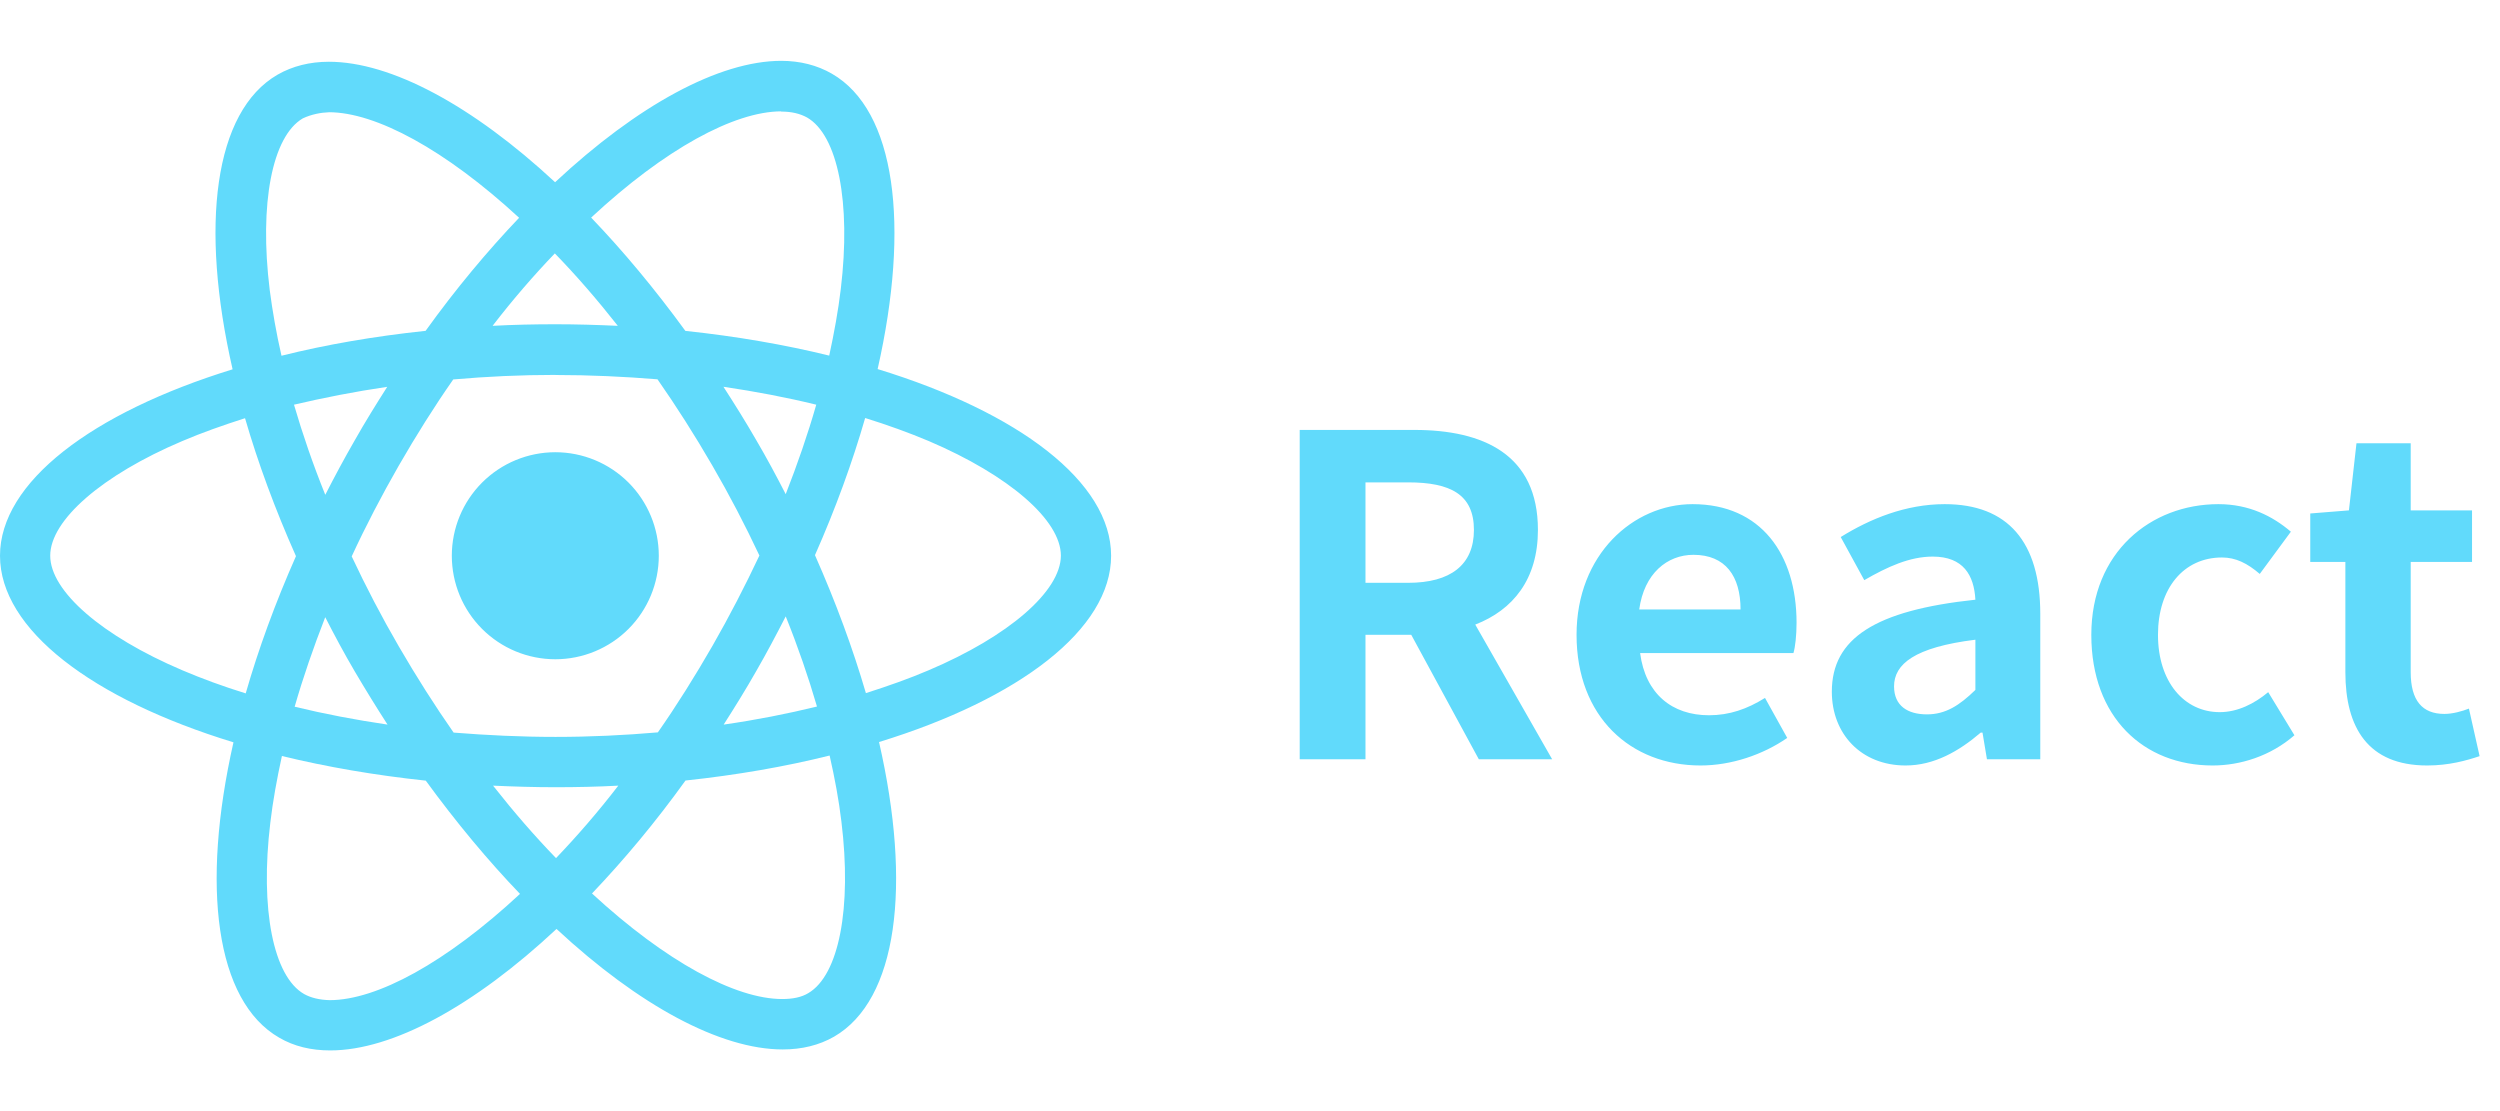 <svg width="135" height="60" viewBox="0 0 135 60" fill="none" xmlns="http://www.w3.org/2000/svg">
<path d="M35.575 30.01C35.575 31.492 34.986 32.914 33.939 33.962C32.891 35.01 31.47 35.599 29.988 35.6C28.505 35.6 27.083 35.011 26.035 33.963C24.986 32.915 24.398 31.493 24.398 30.01C24.398 28.528 24.986 27.107 26.034 26.058C27.082 25.01 28.503 24.421 29.985 24.42C31.468 24.42 32.889 25.009 33.938 26.057C34.986 27.106 35.575 28.528 35.575 30.01ZM42.195 3.285C38.83 3.285 34.428 5.685 29.975 9.84C25.525 5.708 21.12 3.335 17.758 3.335C16.733 3.335 15.8 3.568 14.992 4.03C11.555 6.013 10.785 12.19 12.56 19.943C4.95 22.293 0 26.05 0 30.01C0 33.985 4.975 37.753 12.607 40.085C10.848 47.868 11.633 54.055 15.078 56.035C15.877 56.503 16.802 56.723 17.832 56.723C21.195 56.723 25.6 54.323 30.052 50.163C34.502 54.298 38.907 56.67 42.27 56.67C43.295 56.67 44.227 56.445 45.035 55.983C48.47 54.003 49.242 47.825 47.468 40.07C55.05 37.74 60 33.975 60 30.01C60 26.035 55.025 22.268 47.392 19.93C49.153 12.155 48.367 5.963 44.922 3.98C44.127 3.52 43.203 3.288 42.193 3.285H42.195ZM42.182 6.01V6.025C42.745 6.025 43.197 6.135 43.578 6.343C45.242 7.298 45.965 10.93 45.403 15.603C45.267 16.753 45.047 17.965 44.778 19.203C42.377 18.613 39.763 18.16 37.01 17.868C35.36 15.605 33.648 13.55 31.922 11.75C35.903 8.05 39.64 6.02 42.185 6.013L42.182 6.01ZM17.758 6.06C20.288 6.06 24.043 8.08 28.032 11.76C26.317 13.56 24.608 15.603 22.983 17.865C20.215 18.158 17.598 18.61 15.2 19.21C14.92 17.985 14.713 16.8 14.565 15.66C13.99 10.99 14.7 7.36 16.35 6.393C16.825 6.168 17.35 6.075 17.758 6.063V6.06ZM29.962 13.685C31.1 14.855 32.237 16.165 33.362 17.595C32.263 17.545 31.137 17.51 30 17.51C28.85 17.51 27.712 17.535 26.6 17.595C27.7 16.165 28.837 14.855 29.962 13.683V13.685ZM30 20.25C31.85 20.25 33.693 20.335 35.505 20.483C36.52 21.938 37.51 23.49 38.462 25.133C39.392 26.733 40.237 28.358 41.008 29.998C40.237 31.635 39.392 33.273 38.475 34.873C37.525 36.523 36.542 38.093 35.525 39.548C33.705 39.705 31.86 39.793 30 39.793C28.15 39.793 26.308 39.705 24.495 39.56C23.48 38.105 22.49 36.55 21.538 34.91C20.608 33.31 19.762 31.685 18.992 30.045C19.75 28.403 20.608 26.763 21.525 25.16C22.475 23.51 23.457 21.945 24.475 20.49C26.295 20.33 28.14 20.245 30 20.245V20.25ZM20.913 20.885C20.312 21.828 19.712 22.793 19.152 23.785C18.59 24.76 18.065 25.74 17.565 26.72C16.902 25.08 16.34 23.445 15.875 21.853C17.475 21.478 19.163 21.145 20.913 20.888V20.885ZM39.062 20.885C40.8 21.143 42.475 21.46 44.078 21.853C43.627 23.433 43.065 25.058 42.428 26.685C41.928 25.71 41.403 24.728 40.828 23.75C40.265 22.77 39.665 21.815 39.065 20.885H39.062ZM46.72 22.573C47.93 22.948 49.08 23.365 50.157 23.818C54.487 25.668 57.288 28.088 57.288 30.008C57.275 31.928 54.475 34.358 50.145 36.195C49.095 36.645 47.945 37.05 46.758 37.428C46.057 35.033 45.142 32.538 44.008 29.978C45.133 27.435 46.032 24.953 46.72 22.568V22.573ZM13.232 22.583C13.928 24.983 14.845 27.475 15.982 30.033C14.857 32.575 13.953 35.058 13.268 37.443C12.057 37.068 10.908 36.648 9.842 36.193C5.513 34.35 2.712 31.928 2.712 30.008C2.712 28.088 5.513 25.653 9.842 23.818C10.893 23.368 12.043 22.963 13.232 22.583ZM42.428 33.283C43.09 34.925 43.653 36.563 44.117 38.153C42.517 38.545 40.828 38.878 39.078 39.128C39.678 38.19 40.278 37.223 40.84 36.233C41.403 35.258 41.928 34.263 42.43 33.283H42.428ZM17.565 33.333C18.065 34.313 18.59 35.29 19.165 36.27C19.74 37.245 20.328 38.2 20.927 39.128C19.19 38.873 17.515 38.553 15.912 38.163C16.363 36.588 16.927 34.958 17.562 33.33L17.565 33.333ZM44.8 40.8C45.08 42.033 45.3 43.22 45.435 44.358C46.01 49.028 45.3 52.658 43.65 53.628C43.282 53.853 42.805 53.948 42.242 53.948C39.712 53.948 35.958 51.93 31.968 48.248C33.682 46.448 35.392 44.408 37.017 42.148C39.785 41.853 42.403 41.398 44.8 40.798V40.8ZM15.225 40.825C17.625 41.41 20.24 41.863 22.992 42.155C24.642 44.418 26.355 46.473 28.08 48.27C24.093 51.978 20.35 54.008 17.805 54.008C17.255 53.995 16.79 53.883 16.422 53.678C14.758 52.728 14.035 49.093 14.598 44.42C14.732 43.27 14.953 42.06 15.223 40.825H15.225ZM26.625 42.425C27.725 42.475 28.85 42.51 29.988 42.51C31.137 42.51 32.275 42.485 33.388 42.425C32.288 43.855 31.15 45.163 30.025 46.338C28.887 45.163 27.75 43.855 26.625 42.425Z" fill="#61DAFB"/>
<path d="M70.184 41H73.736V34.28H76.208L79.856 41H83.816L79.664 33.728C81.704 32.936 83.048 31.28 83.048 28.616C83.048 24.536 80.096 23.216 76.376 23.216H70.184V41ZM73.736 31.472V26.048H76.04C78.32 26.048 79.592 26.696 79.592 28.616C79.592 30.512 78.32 31.472 76.04 31.472H73.736ZM91.83 41.336C93.486 41.336 95.19 40.76 96.51 39.848L95.31 37.688C94.35 38.288 93.39 38.624 92.286 38.624C90.294 38.624 88.854 37.472 88.566 35.264H96.846C96.942 34.952 97.014 34.304 97.014 33.632C97.014 29.936 95.094 27.224 91.398 27.224C88.206 27.224 85.134 29.936 85.134 34.28C85.134 38.72 88.062 41.336 91.83 41.336ZM88.518 32.912C88.782 30.968 90.03 29.96 91.446 29.96C93.174 29.96 93.99 31.112 93.99 32.912H88.518ZM102.903 41.336C104.439 41.336 105.783 40.568 106.959 39.56H107.055L107.295 41H110.175V33.152C110.175 29.264 108.423 27.224 105.015 27.224C102.903 27.224 100.983 28.016 99.399 29L100.671 31.328C101.919 30.608 103.119 30.056 104.367 30.056C106.023 30.056 106.599 31.064 106.671 32.384C101.247 32.96 98.919 34.472 98.919 37.352C98.919 39.632 100.503 41.336 102.903 41.336ZM104.055 38.576C103.023 38.576 102.279 38.12 102.279 37.064C102.279 35.864 103.383 34.952 106.671 34.544V37.256C105.807 38.096 105.063 38.576 104.055 38.576ZM119.483 41.336C120.971 41.336 122.603 40.832 123.899 39.704L122.483 37.376C121.739 38 120.827 38.456 119.867 38.456C117.947 38.456 116.531 36.824 116.531 34.28C116.531 31.76 117.923 30.104 119.987 30.104C120.731 30.104 121.355 30.416 122.027 30.992L123.707 28.712C122.723 27.872 121.451 27.224 119.795 27.224C116.147 27.224 112.931 29.816 112.931 34.28C112.931 38.744 115.763 41.336 119.483 41.336ZM131.066 41.336C132.242 41.336 133.178 41.072 133.898 40.832L133.322 38.264C132.962 38.408 132.434 38.552 132.002 38.552C130.802 38.552 130.178 37.832 130.178 36.296V30.344H133.49V27.56H130.178V23.936H127.25L126.842 27.56L124.754 27.728V30.344H126.65V36.296C126.65 39.296 127.874 41.336 131.066 41.336Z" fill="#61DAFB"/>
</svg>
